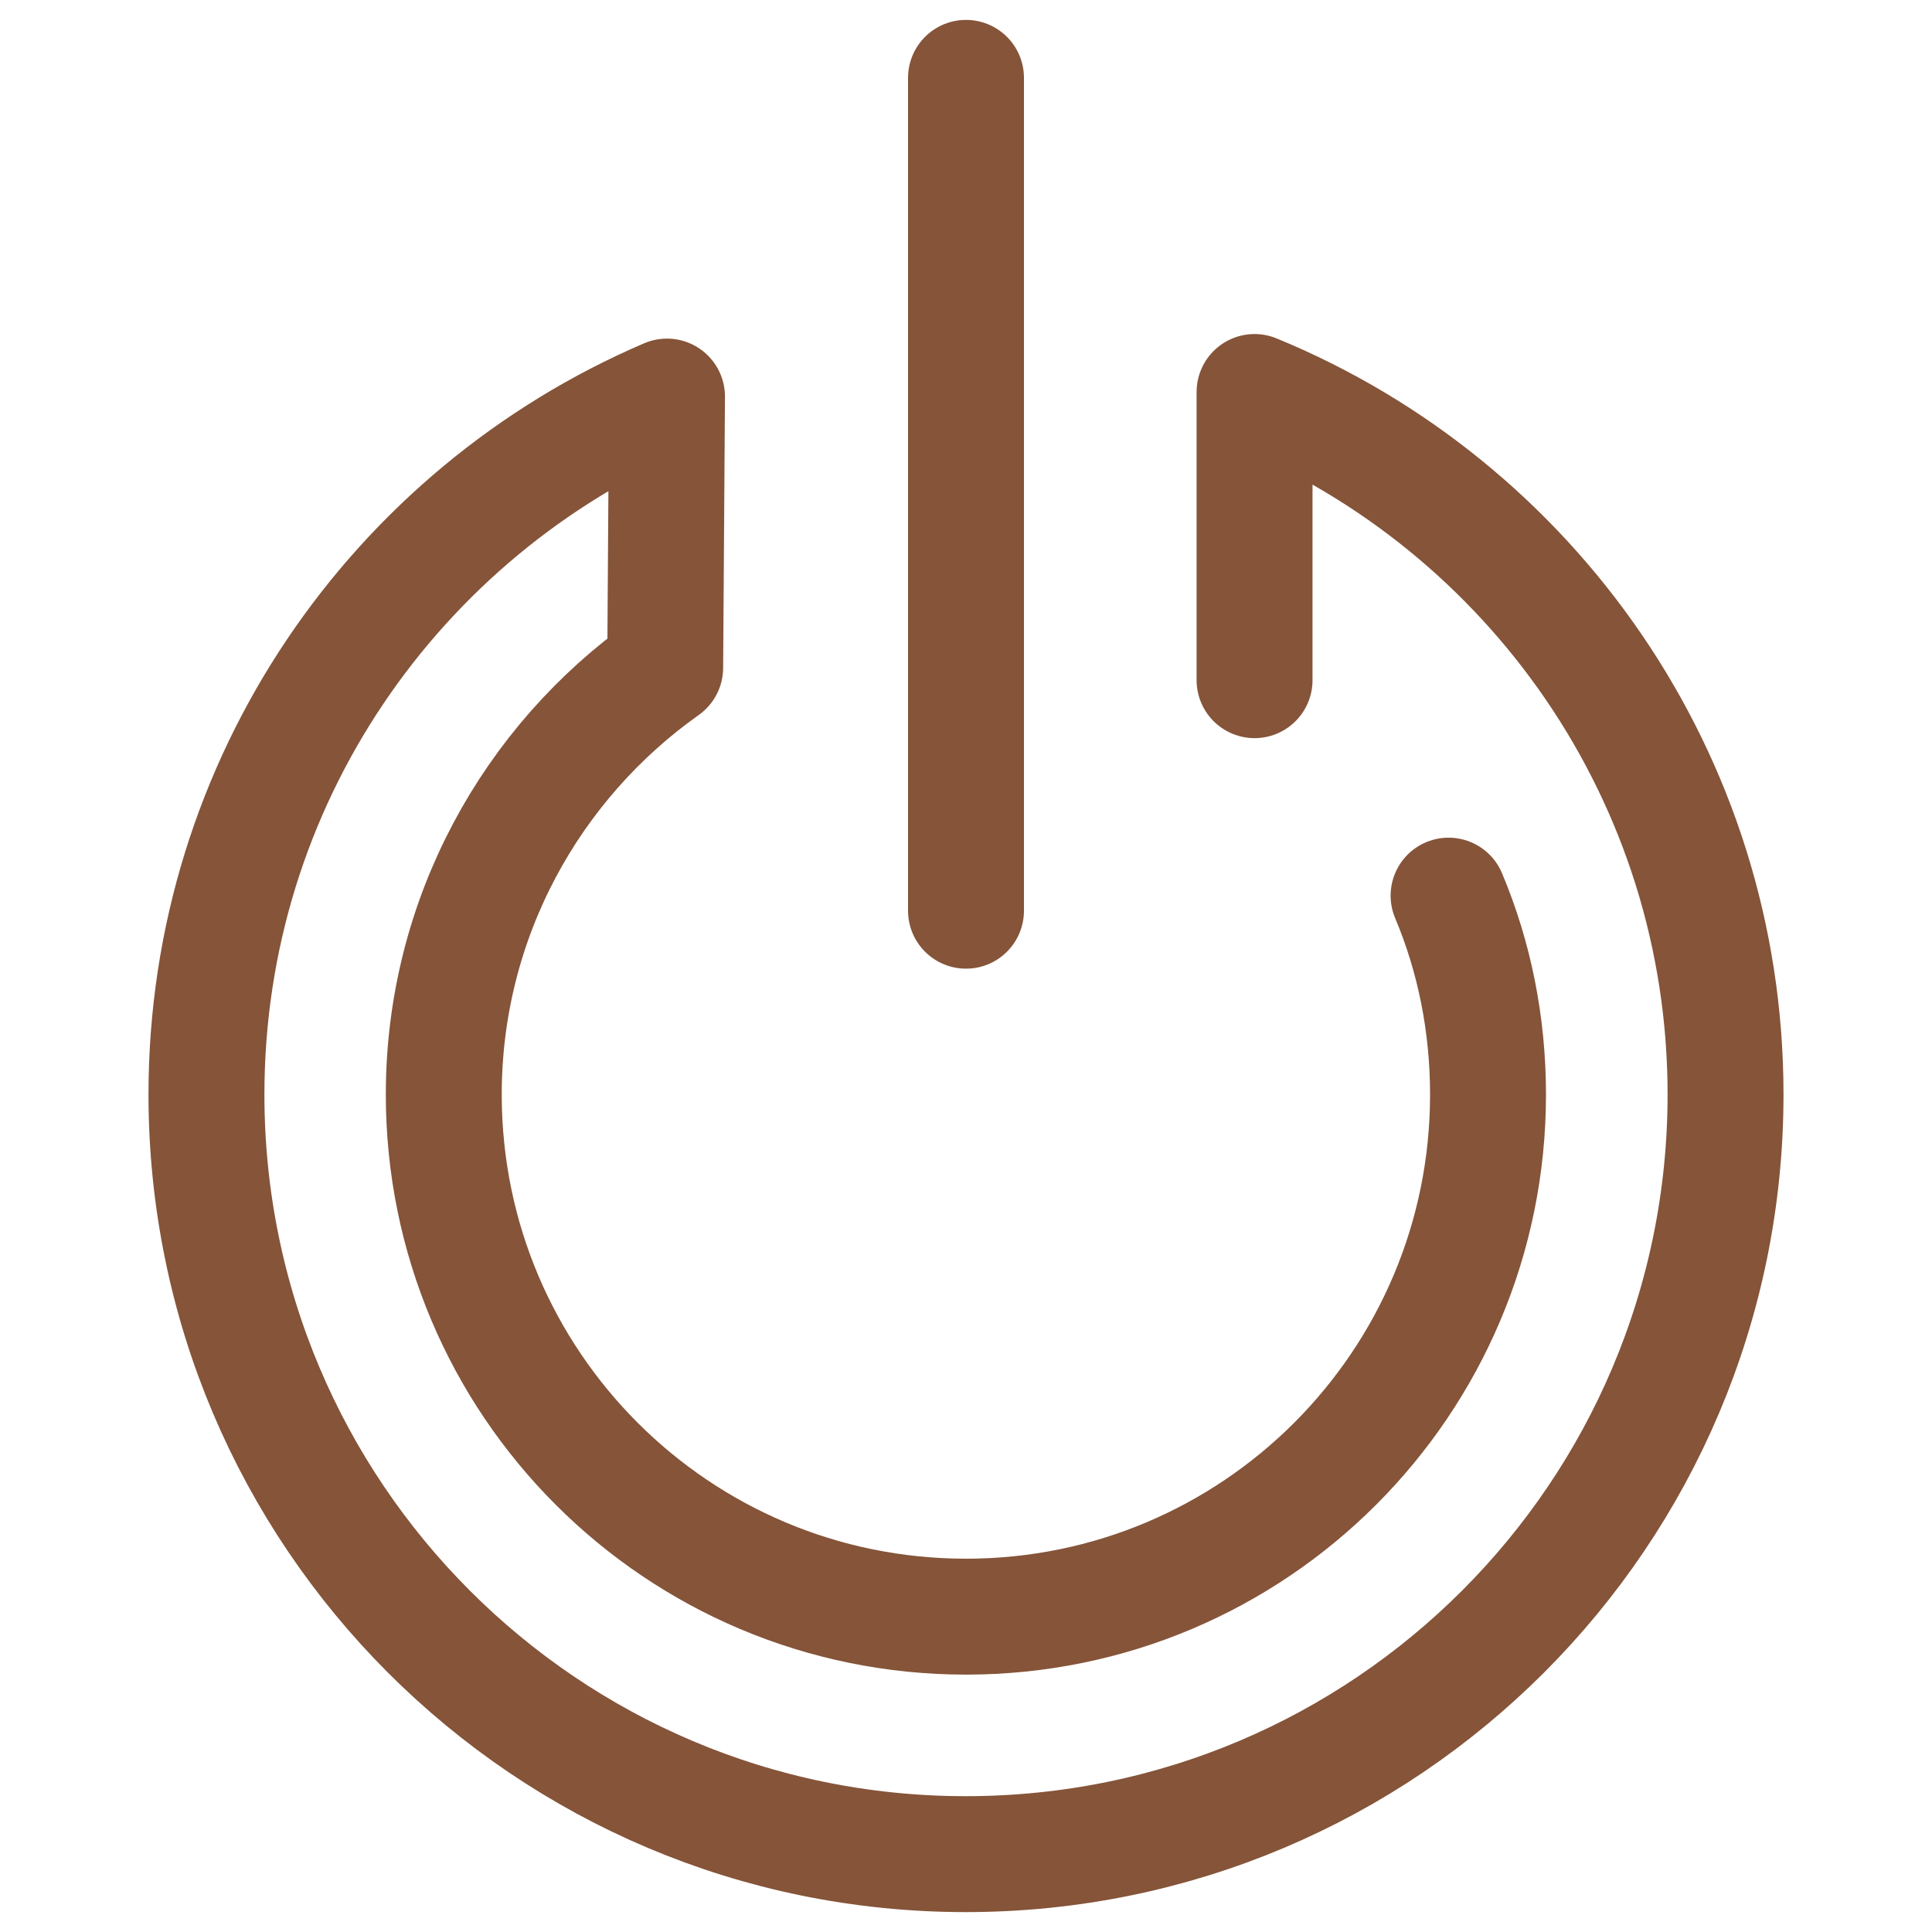 <?xml version="1.0" encoding="utf-8"?>
<!-- Generator: Adobe Illustrator 16.0.0, SVG Export Plug-In . SVG Version: 6.00 Build 0)  -->
<!DOCTYPE svg PUBLIC "-//W3C//DTD SVG 1.1 Tiny//EN" "http://www.w3.org/Graphics/SVG/1.1/DTD/svg11-tiny.dtd">
<svg version="1.1" baseProfile="tiny" id="Layer_1" xmlns:x="http://ns.adobe.com/Extensibility/1.0/" xmlns:i="http://ns.adobe.com/AdobeIllustrator/10.0/" xmlns:graph="http://ns.adobe.com/Graphs/1.0/"
	 xmlns="http://www.w3.org/2000/svg" xmlns:xlink="http://www.w3.org/1999/xlink" x="0px" y="0px" width="50px" height="50px"
	 viewBox="0 0 50 50" xml:space="preserve">
<g>
	
		<path fill="none" stroke="#855439" stroke-width="3" stroke-linecap="round" stroke-linejoin="round" stroke-miterlimit="22.926" d="
		M32.468,17.603v-7.458c7.15,2.939,12.189,9.974,12.189,18.179c0,10.857-8.8,19.661-19.664,19.661
		c-10.85,0-19.65-8.804-19.65-19.661c0-8.101,4.911-15.061,11.919-18.061l-0.047,7.018c-3.457,2.449-5.73,6.484-5.73,11.046
		c0,7.464,6.048,13.512,13.516,13.512c7.461,0,13.509-6.047,13.509-13.512c0-1.82-0.353-3.562-1.021-5.148"/>
	
		<line fill="none" stroke="#855439" stroke-width="3" stroke-linecap="round" stroke-linejoin="round" stroke-miterlimit="22.926" x1="25" y1="23.569" x2="25" y2="2.015"/>
</g>
</svg>
